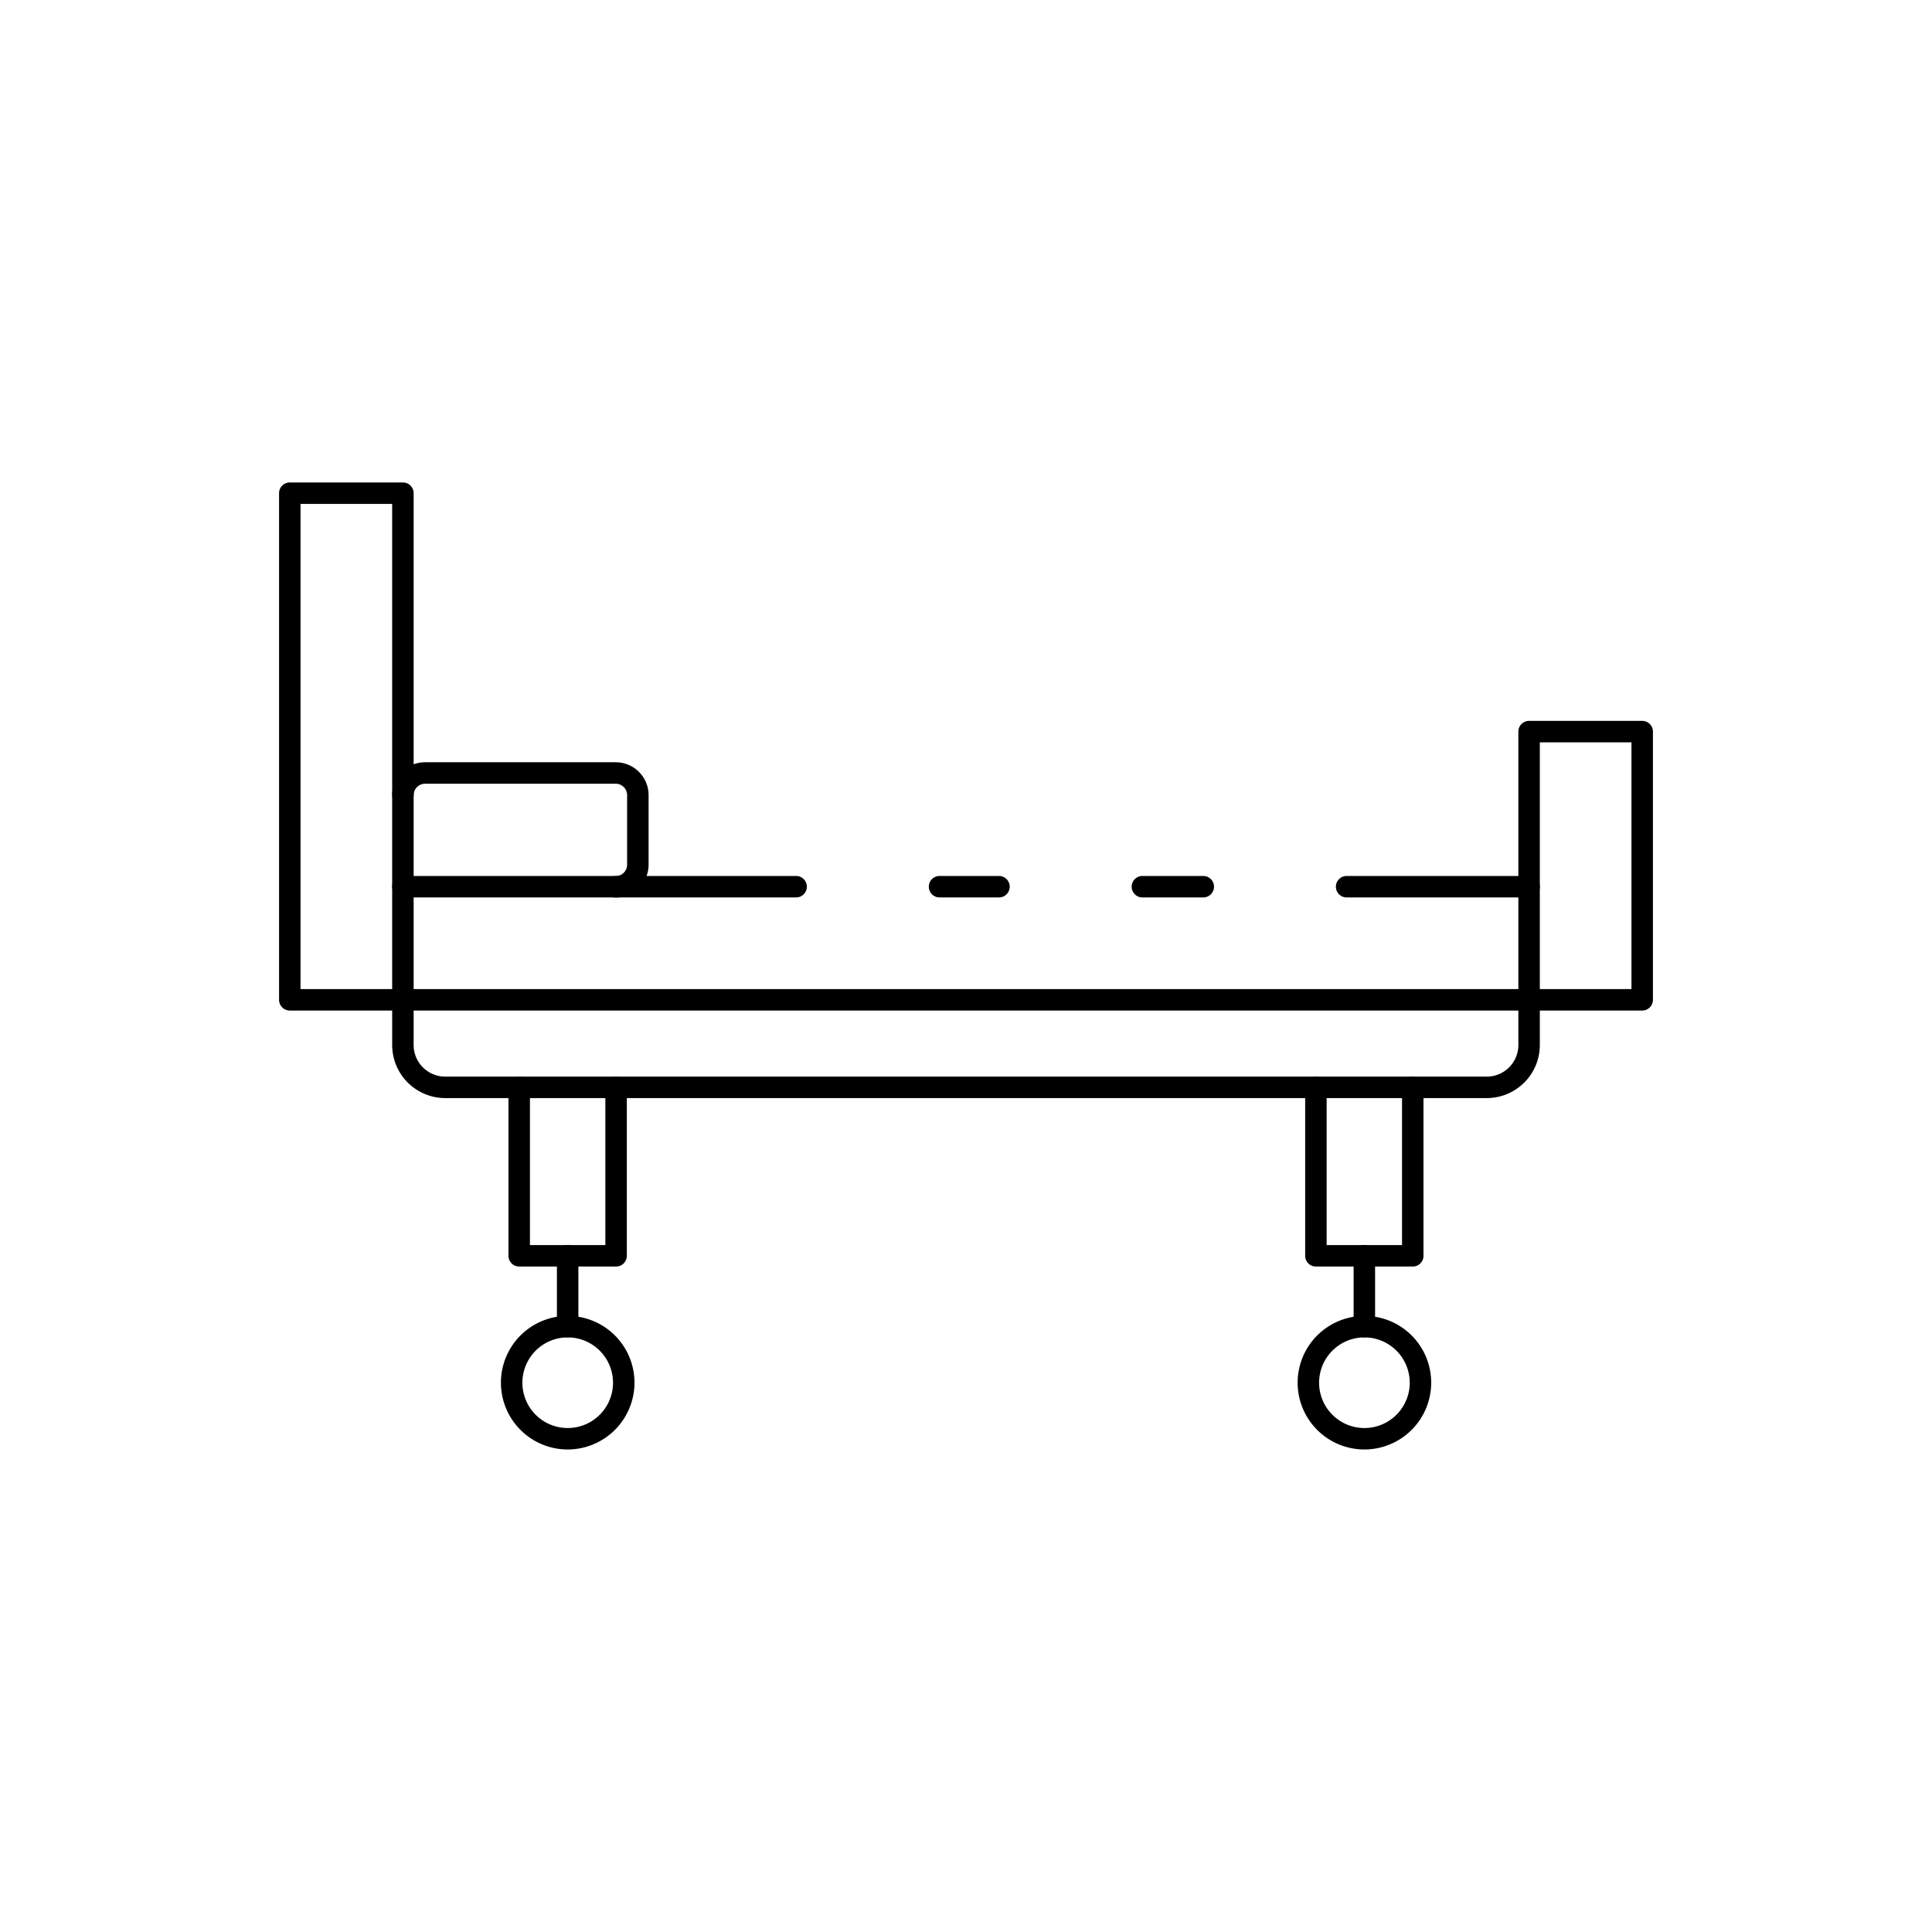 <svg id="Layer_1" height="512" viewBox="0 0 90 90" width="512" xmlns="http://www.w3.org/2000/svg" data-name="Layer 1"><path d="m18.769 47.075h-5.269a.5.5 0 0 1 -.5-.5v-23.6a.5.5 0 0 1 .5-.5h5.269a.5.5 0 0 1 .5.5v23.6a.5.5 0 0 1 -.5.5zm-4.769-1h4.269v-22.6h-4.269z"/><path d="m76.5 47.075h-5.269a.5.5 0 0 1 -.5-.5v-12.494a.5.5 0 0 1 .5-.5h5.269a.5.5 0 0 1 .5.5v12.494a.5.5 0 0 1 -.5.5zm-4.769-1h4.269v-11.494h-4.269z"/><path d="m46.536 41.806h-2.768a.5.5 0 0 1 0-1h2.768a.5.5 0 0 1 0 1z"/><path d="m37.086 41.806h-18.317a.5.5 0 0 1 0-1h18.317a.5.5 0 0 1 0 1z"/><path d="m71.231 47.075h-52.462a.5.5 0 1 1 0-1h52.462a.5.5 0 0 1 0 1z"/><path d="m71.231 41.806h-8.5a.5.5 0 0 1 0-1h8.5a.5.5 0 0 1 0 1z"/><path d="m56.053 41.806h-2.835a.5.5 0 0 1 0-1h2.835a.5.5 0 0 1 0 1z"/><path d="m69.26 51.153h-48.52a2.473 2.473 0 0 1 -2.471-2.468v-2.11a.5.5 0 0 1 1 0v2.11a1.472 1.472 0 0 0 1.471 1.468h48.52a1.472 1.472 0 0 0 1.471-1.468v-2.11a.5.5 0 0 1 1 0v2.11a2.473 2.473 0 0 1 -2.471 2.468z"/><path d="m28.682 41.811a.5.5 0 1 1 0-1 .532.532 0 0 0 .531-.531v-3.24a.531.531 0 0 0 -.531-.531h-8.882a.531.531 0 0 0 -.53.531.5.5 0 0 1 -1 0 1.531 1.531 0 0 1 1.53-1.531h8.883a1.532 1.532 0 0 1 1.531 1.531v3.24a1.533 1.533 0 0 1 -1.532 1.531z"/><path d="m65.813 59h-4.513a.5.5 0 0 1 -.5-.5v-7.847a.5.5 0 0 1 1 0v7.347h3.512v-7.347a.5.5 0 0 1 1 0v7.847a.5.5 0 0 1 -.499.5z"/><path d="m63.557 62.3a.5.5 0 0 1 -.5-.5v-3.3a.5.5 0 1 1 1 0v3.3a.5.5 0 0 1 -.5.5z"/><path d="m63.557 67.522a3.111 3.111 0 1 1 3.114-3.11 3.115 3.115 0 0 1 -3.114 3.11zm0-5.221a2.111 2.111 0 1 0 2.114 2.111 2.115 2.115 0 0 0 -2.114-2.112z"/><path d="m28.7 59h-4.513a.5.5 0 0 1 -.5-.5v-7.847a.5.5 0 0 1 1 0v7.347h3.513v-7.347a.5.5 0 0 1 1 0v7.847a.5.5 0 0 1 -.5.5z"/><path d="m26.443 62.3a.5.5 0 0 1 -.5-.5v-3.3a.5.5 0 0 1 1 0v3.3a.5.5 0 0 1 -.5.5z"/><path d="m26.443 67.522a3.111 3.111 0 1 1 3.114-3.11 3.115 3.115 0 0 1 -3.114 3.11zm0-5.221a2.111 2.111 0 1 0 2.114 2.111 2.115 2.115 0 0 0 -2.114-2.112z"/></svg>